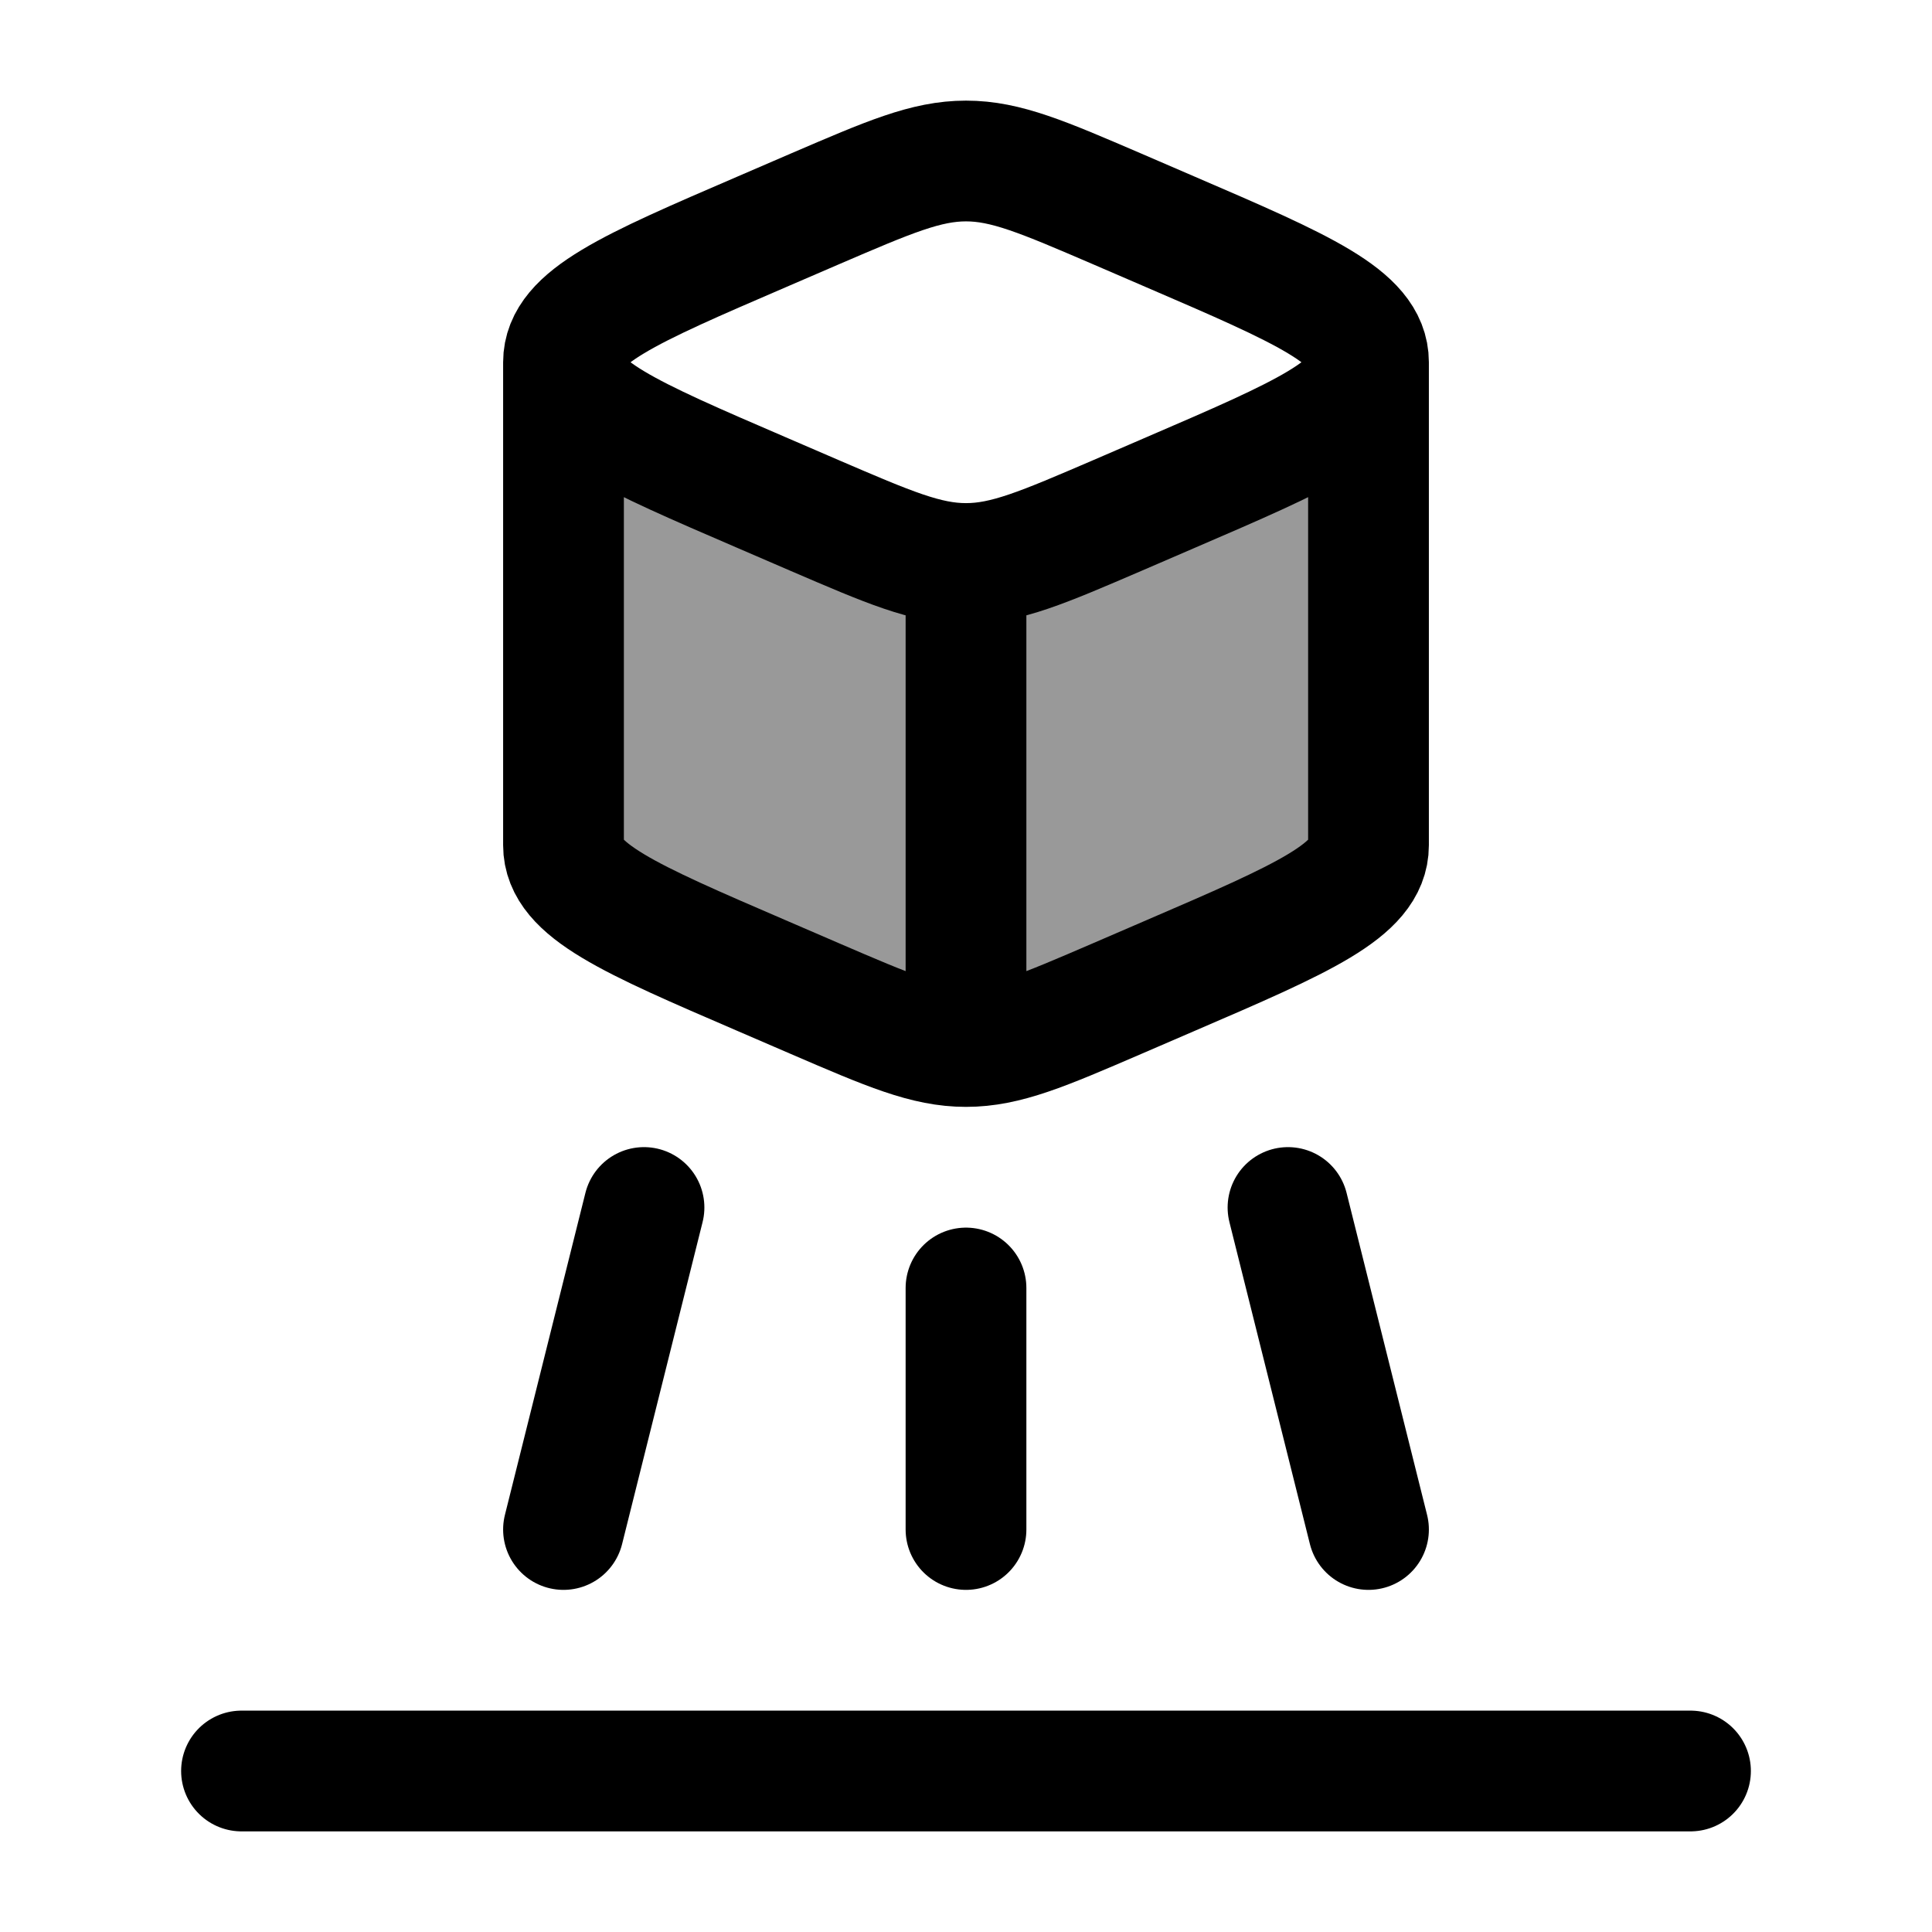 <svg width="24" height="24" viewBox="0 0 24 24" fill="none" xmlns="http://www.w3.org/2000/svg">
    <path opacity="0.4" d="M13.877 6.405L14.542 6.118C16.181 5.412 17 5.059 17 4.5V10.5C17 11.059 16.181 11.412 14.542 12.118L13.877 12.405C12.956 12.802 12.495 13 12 13C11.505 13 11.044 12.802 10.123 12.405L9.458 12.118C7.819 11.412 7 11.059 7 10.5V4.5C7 5.059 7.819 5.412 9.458 6.118L10.123 6.405C11.044 6.801 11.505 7 12 7C12.495 7 12.956 6.801 13.877 6.405L13.877 6.405Z" fill="currentColor"/>
    <path d="M3 22H21" stroke="currentColor" stroke-width="1.5" stroke-linecap="round"/>
    <path d="M17 19L16 15M8 15L7 19M12 16V19" stroke="currentColor" stroke-width="1.5" stroke-linecap="round" stroke-linejoin="round"/>
    <path d="M7 4.5C7 5.059 7.819 5.412 9.458 6.118L10.123 6.405C11.044 6.801 11.505 7 12 7M7 4.5C7 3.941 7.819 3.588 9.458 2.882L10.123 2.595C11.044 2.199 11.505 2 12 2C12.495 2 12.956 2.199 13.877 2.595L14.542 2.882C16.181 3.588 17 3.941 17 4.5M7 4.5V10.5C7 11.059 7.819 11.412 9.458 12.118L10.123 12.405C11.044 12.802 11.505 13 12 13M12 7C12.495 7 12.956 6.801 13.877 6.405L14.542 6.118C16.181 5.412 17 5.059 17 4.5M12 7V13M17 4.5V10.5C17 11.059 16.181 11.412 14.542 12.118L13.877 12.405C12.956 12.802 12.495 13 12 13" stroke="currentColor" stroke-width="1.5" stroke-linejoin="round"/>
</svg>
